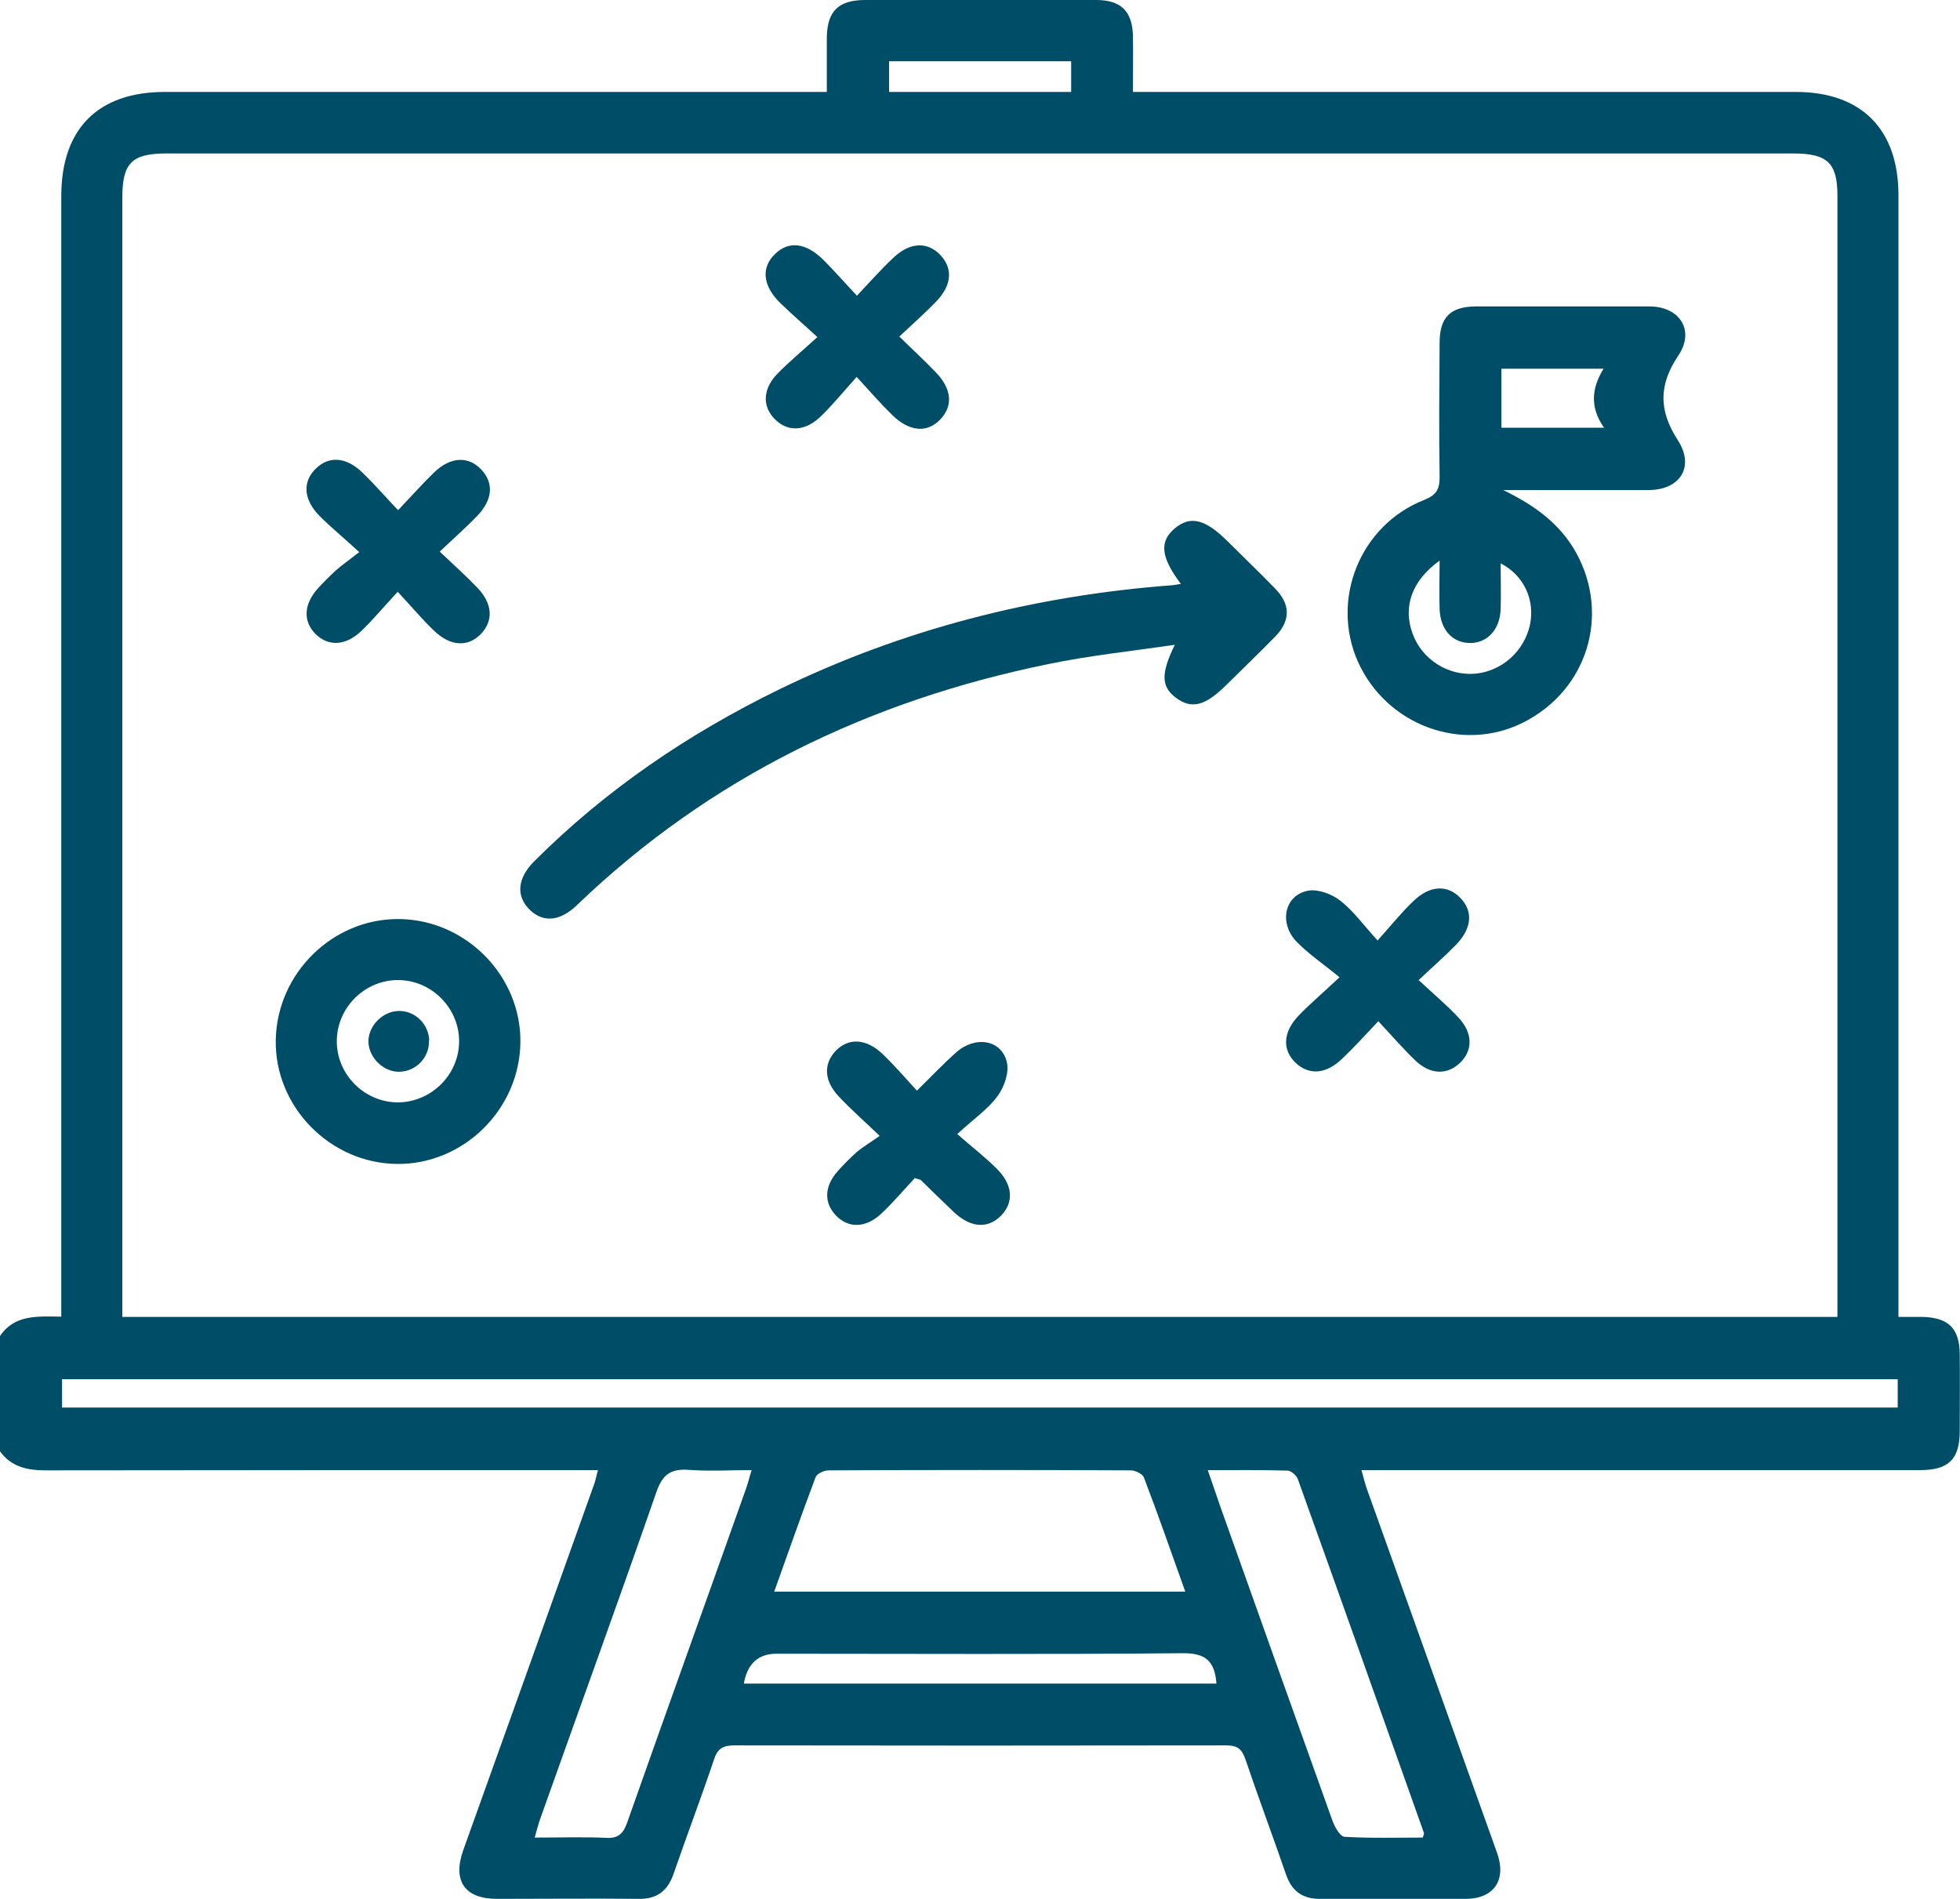 <?xml version="1.0" encoding="UTF-8"?>
<svg id="Capa_2" data-name="Capa 2" xmlns="http://www.w3.org/2000/svg" viewBox="0 0 76.76 74.37">
  <defs>
    <style>
      .cls-1 {
        fill: #004d67;
        stroke-width: 0px;
      }
    </style>
  </defs>
  <g id="Capa_1-2" data-name="Capa 1">
    <g>
      <path class="cls-1" d="M0,52.32c.57-.85,1.47-.77,2.4-.76v-.94c0-14.31,0-28.63,0-42.94,0-2.64,1.44-4.08,4.06-4.08,8.32,0,16.64,0,24.96,0h.96c0-.75,0-1.45,0-2.14.02-1.02.45-1.45,1.48-1.46,3.02,0,6.05,0,9.07,0,.98,0,1.42.45,1.44,1.42.01.69,0,1.39,0,2.18h.92c8.34,0,16.69,0,25.03,0,2.58,0,4.03,1.46,4.03,4.05,0,14.31,0,28.63,0,42.94v.98c.34,0,.63,0,.92,0,1.03.02,1.47.44,1.48,1.46.01,1,0,2,0,3,0,1.11-.43,1.54-1.55,1.54-3.6,0-7.19,0-10.79,0-3.4,0-6.79,0-10.19,0h-.9c.08.3.14.53.22.76,1.7,4.74,3.39,9.48,5.09,14.23.38,1.06-.12,1.8-1.24,1.8-1.9,0-3.8,0-5.7,0-.7,0-1.11-.32-1.33-.97-.52-1.51-1.08-3-1.59-4.51-.14-.4-.32-.53-.75-.53-6.42.01-12.84.01-19.26,0-.44,0-.66.12-.8.56-.5,1.49-1.06,2.96-1.57,4.44-.23.68-.64,1.02-1.37,1.01-1.85-.02-3.7,0-5.55,0-1.28,0-1.75-.71-1.33-1.9,1.72-4.79,3.43-9.58,5.14-14.37.05-.14.07-.28.14-.52h-.93c-6.89,0-13.79,0-20.68.01-.74,0-1.37-.13-1.82-.76v-4.5ZM71.96,51.56v-.72c0-14.39,0-28.78,0-43.17,0-1.29-.39-1.66-1.73-1.66-21.24,0-42.47,0-63.71,0-1.36,0-1.73.37-1.73,1.74,0,14.34,0,28.68,0,43.02v.8h67.16ZM2.43,55.12h71.89v-1.11H2.43v1.11ZM46.42,62.33c-.55-1.53-1.06-3.01-1.62-4.47-.05-.14-.34-.28-.51-.28-3.95-.02-7.89-.02-11.84,0-.18,0-.46.13-.51.27-.55,1.46-1.07,2.94-1.62,4.48h16.1ZM29.44,57.57c-.87,0-1.67.05-2.46-.01-.7-.05-1.03.17-1.27.86-1.48,4.26-3.02,8.49-4.53,12.74-.09.24-.15.49-.24.8,1.01,0,1.91-.03,2.8.01.5.03.68-.19.83-.62,1.54-4.37,3.11-8.72,4.66-13.09.07-.2.12-.42.21-.7ZM47.3,57.57c.19.55.35,1.02.51,1.48,1.45,4.08,2.91,8.16,4.37,12.24.09.25.3.63.48.64,1.03.06,2.06.03,3.06.03.04-.13.05-.15.05-.17-1.64-4.62-3.28-9.24-4.94-13.86-.05-.15-.26-.33-.39-.34-1.01-.03-2.03-.02-3.14-.02ZM47.64,65.93c-.07-.92-.46-1.2-1.34-1.19-5.3.05-10.59.02-15.89.02q-1.07,0-1.28,1.17h18.51ZM41.95,2.4h-7.13v1.2h7.13v-1.2Z"/>
      <path class="cls-1" d="M58.87,19.19c1.19.58,2.21,1.29,2.86,2.46,1.34,2.44.43,5.38-2.07,6.64-2.39,1.21-5.36.12-6.48-2.38-1.08-2.43.08-5.34,2.59-6.33.5-.2.61-.43.61-.91-.03-1.75-.01-3.5,0-5.25,0-.99.42-1.41,1.4-1.42,2.27,0,4.55,0,6.82,0,1.18,0,1.79.94,1.13,1.92-.78,1.16-.77,2.16-.02,3.32.67,1.04.09,1.95-1.15,1.95-1.89,0-3.79,0-5.68,0ZM56.37,21.96c-1.09.79-1.43,1.81-1.05,2.85.37,1.02,1.4,1.67,2.47,1.57,1.04-.1,1.91-.89,2.13-1.92.2-.97-.24-1.93-1.15-2.4,0,.63.02,1.22,0,1.8-.03.81-.54,1.34-1.23,1.32-.67-.02-1.13-.53-1.16-1.32-.02-.59,0-1.18,0-1.9ZM58.8,16.75h4.02c-.56-.8-.49-1.55-.02-2.31h-4v2.31Z"/>
      <path class="cls-1" d="M46.25,22.87c-.8-1.06-.85-1.67-.24-2.18.61-.51,1.19-.36,2.06.5.62.62,1.25,1.22,1.86,1.85.62.63.62,1.27,0,1.9-.63.64-1.28,1.27-1.92,1.9-.81.8-1.34.94-1.95.49-.58-.43-.61-.94-.05-2.08-1.71.25-3.33.42-4.93.75-7.02,1.43-13.26,4.43-18.47,9.43-.67.65-1.32.71-1.85.21-.55-.53-.52-1.23.16-1.91,2.8-2.8,6.03-4.99,9.57-6.72,4.86-2.37,10-3.68,15.38-4.09.09,0,.19-.03.36-.05Z"/>
      <path class="cls-1" d="M15.62,35.99c2.63.02,4.81,2.24,4.76,4.86-.05,2.61-2.23,4.75-4.82,4.73-2.63-.02-4.81-2.24-4.76-4.86.05-2.61,2.23-4.75,4.82-4.73ZM15.57,43.17c1.3,0,2.39-1.06,2.41-2.36.02-1.3-1.04-2.4-2.34-2.43-1.33-.03-2.45,1.06-2.45,2.4,0,1.3,1.08,2.38,2.38,2.39Z"/>
      <path class="cls-1" d="M33.55,14.76c-.54.6-.95,1.11-1.41,1.55-.61.59-1.29.61-1.79.11-.5-.5-.49-1.18.1-1.79.45-.46.95-.87,1.56-1.43-.56-.52-1.03-.92-1.47-1.35-.68-.68-.73-1.38-.19-1.9.54-.53,1.21-.45,1.9.23.42.42.81.87,1.31,1.4.53-.56.95-1.04,1.42-1.48.65-.62,1.34-.65,1.85-.11.49.52.45,1.17-.15,1.8-.44.46-.93.89-1.46,1.39.53.52.99.94,1.42,1.39.64.66.69,1.32.19,1.85-.52.55-1.22.49-1.9-.18-.43-.42-.82-.87-1.37-1.47Z"/>
      <path class="cls-1" d="M15.58,23.17c-.55.59-.96,1.09-1.43,1.54-.62.59-1.29.61-1.79.12-.5-.5-.47-1.17.1-1.8.22-.24.45-.47.69-.69.24-.21.51-.4.92-.72-.61-.56-1.11-.97-1.56-1.42-.63-.64-.67-1.34-.14-1.85.52-.51,1.2-.46,1.85.18.44.43.85.9,1.37,1.45.52-.55.95-1.03,1.41-1.48.65-.62,1.34-.65,1.85-.11.49.52.45,1.17-.15,1.8-.44.46-.93.89-1.48,1.41.56.53,1.04.96,1.48,1.42.59.62.63,1.28.14,1.8-.51.53-1.2.5-1.85-.13-.45-.43-.85-.91-1.41-1.51Z"/>
      <path class="cls-1" d="M55.57,38.39c.6.56,1.1.98,1.54,1.45.58.61.58,1.3.06,1.79-.5.47-1.15.46-1.74-.1-.48-.46-.92-.97-1.45-1.54-.54.57-.97,1.05-1.44,1.49-.62.59-1.28.63-1.8.14-.53-.51-.5-1.2.12-1.85.43-.45.91-.85,1.6-1.5-.62-.51-1.2-.9-1.68-1.39-.71-.74-.47-1.83.45-2,.39-.07.93.13,1.26.39.5.39.89.93,1.46,1.56.53-.59.93-1.09,1.39-1.53.64-.63,1.34-.67,1.85-.14.51.52.46,1.2-.18,1.85-.43.44-.9.85-1.46,1.38Z"/>
      <path class="cls-1" d="M35.83,46.13c-.42.45-.84.95-1.31,1.39-.61.58-1.3.59-1.79.07-.47-.5-.45-1.14.09-1.74.23-.26.48-.51.74-.74.25-.21.53-.37.89-.63-.66-.63-1.14-1.05-1.58-1.52-.6-.62-.63-1.28-.15-1.8.51-.53,1.2-.5,1.85.12.45.43.86.91,1.34,1.43.56-.55,1.03-1.05,1.54-1.5.74-.66,1.77-.5,1.98.38.1.4-.1.98-.36,1.33-.37.51-.93.89-1.58,1.49.59.52,1.1.91,1.55,1.36.64.64.67,1.33.15,1.85-.52.51-1.19.46-1.85-.17-.43-.41-.86-.83-1.29-1.25-.02-.01-.05-.01-.24-.07Z"/>
      <path class="cls-1" d="M16.8,40.75c.02.66-.5,1.2-1.15,1.22-.62.02-1.2-.54-1.22-1.16-.02-.62.54-1.2,1.17-1.22.65-.02,1.19.51,1.21,1.16Z"/>
    </g>
  </g>
</svg>